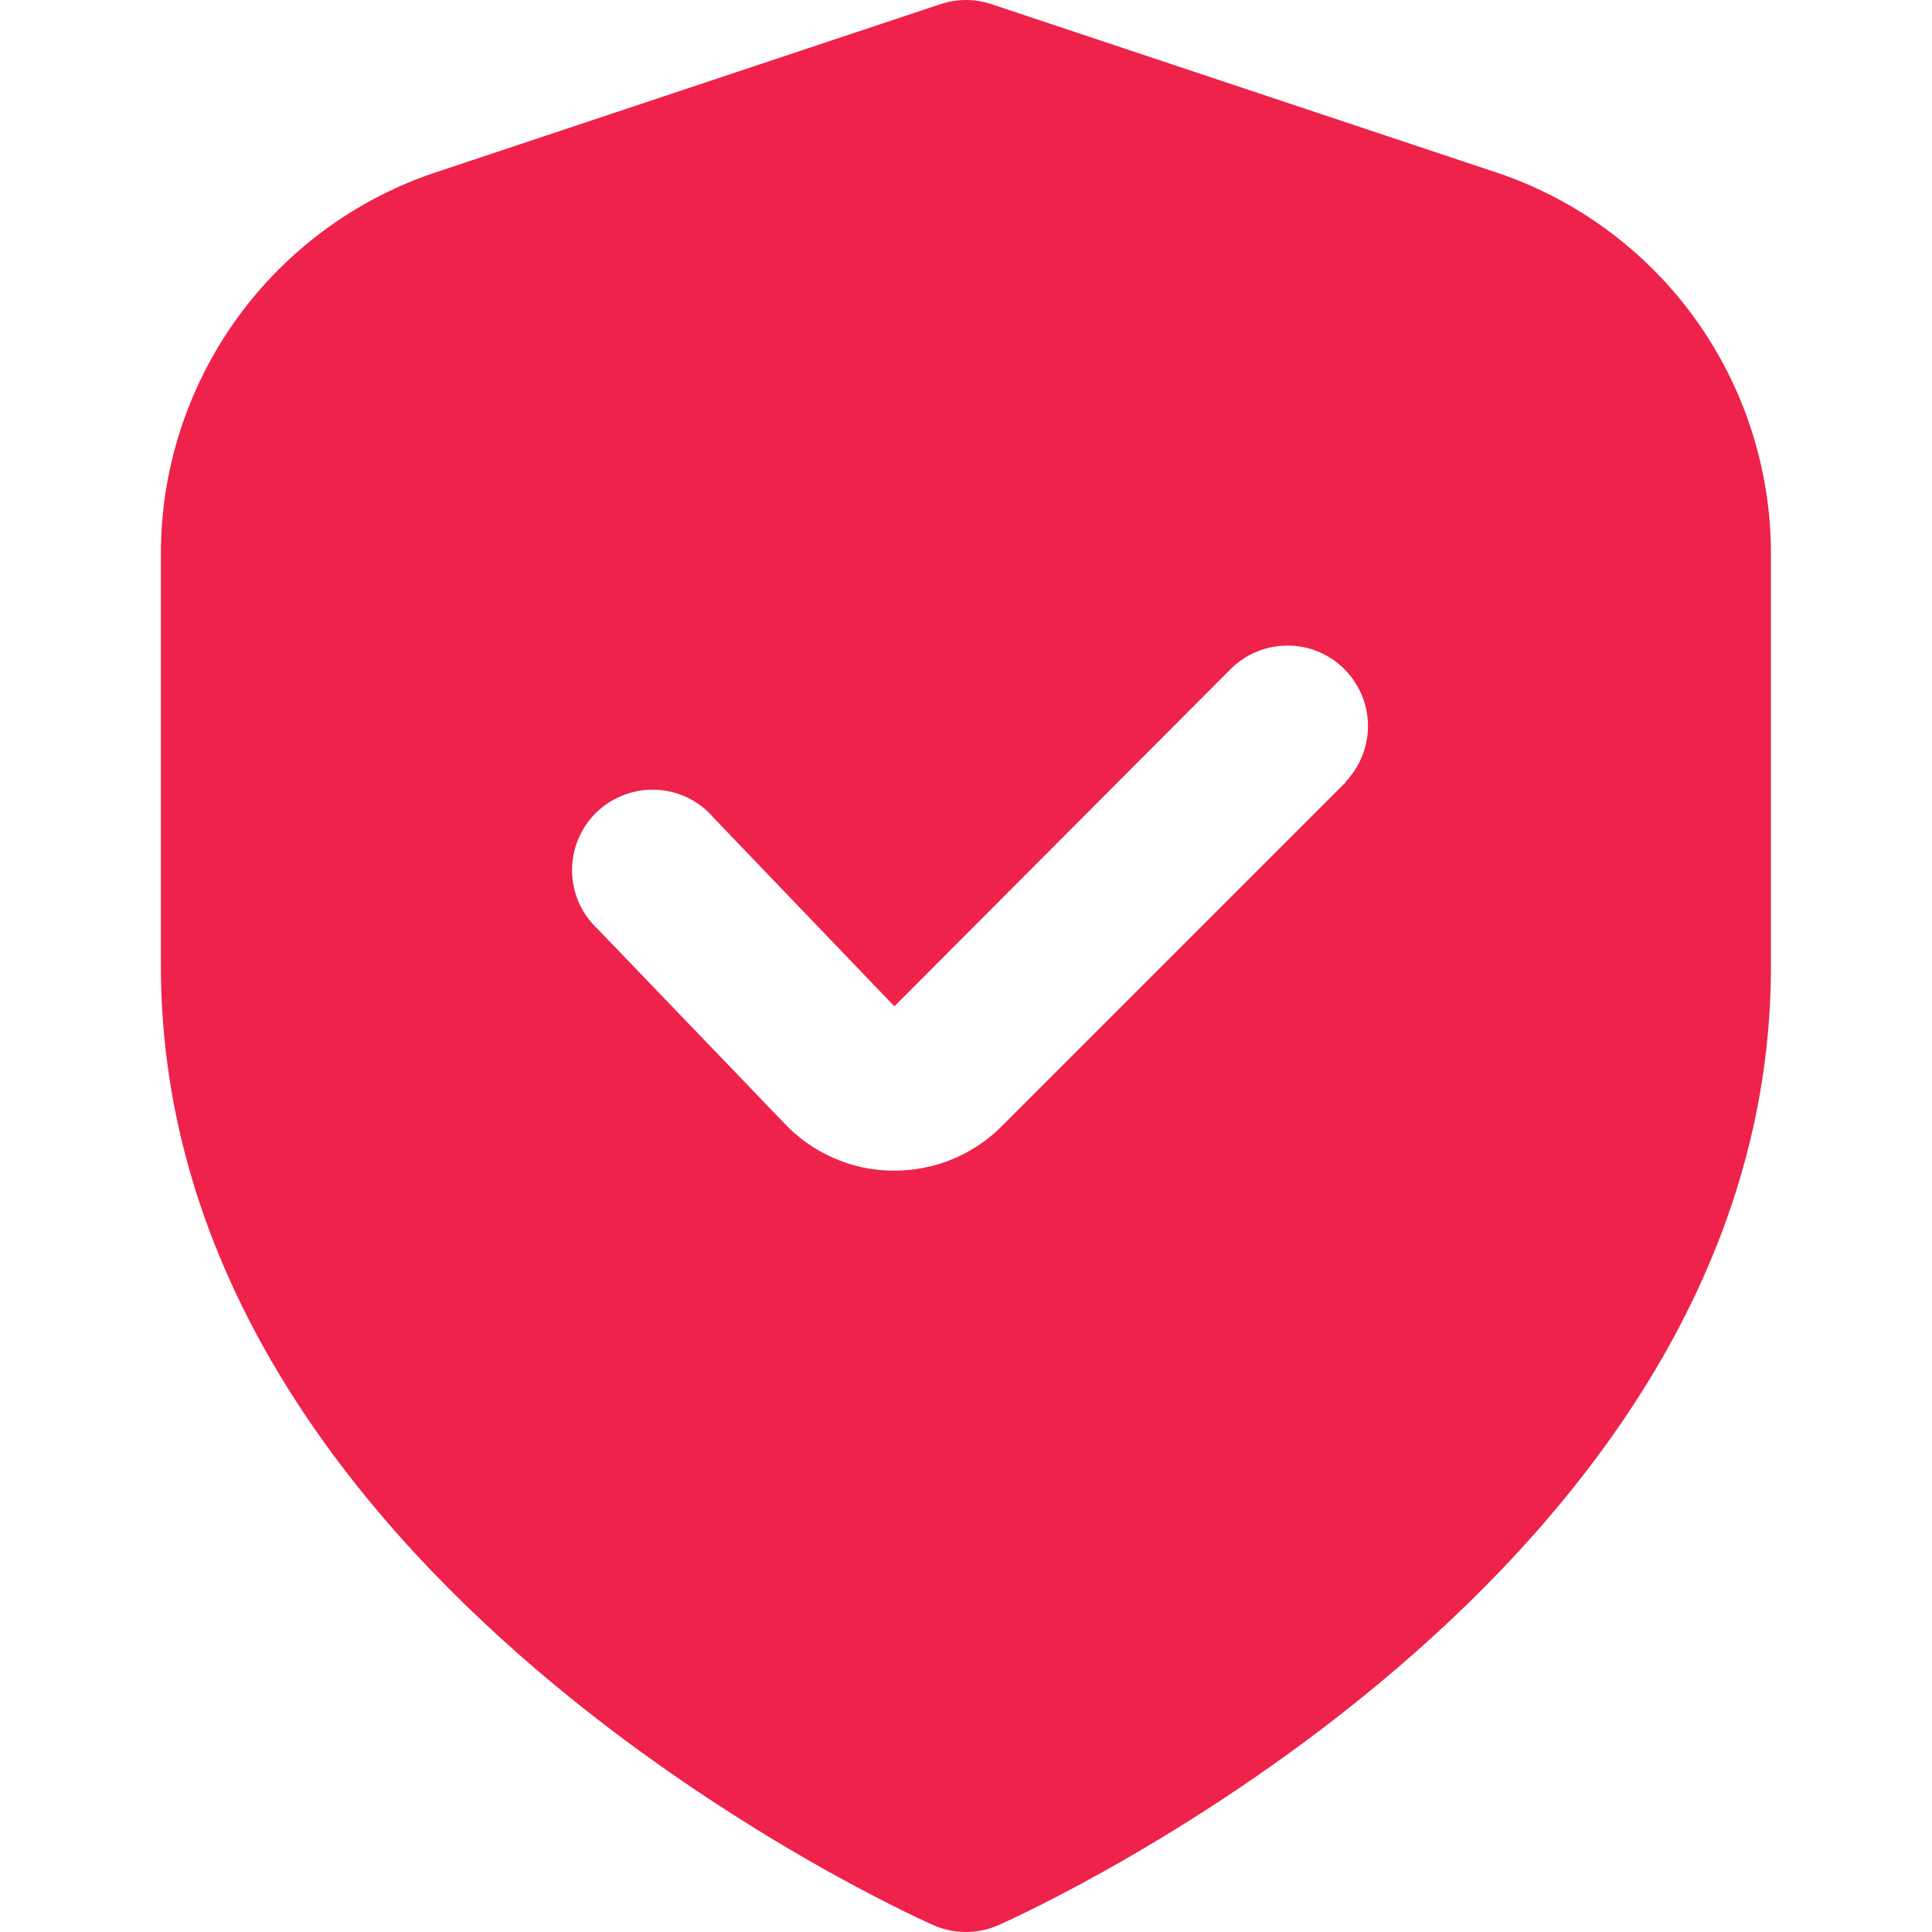 <svg width="14" height="14" viewBox="0 0 14 14" fill="none" xmlns="http://www.w3.org/2000/svg">
<g clip-path="url(#clip0_8951_4973)">
<path d="M10.838 1.248L7.184 0.03C7.064 -0.01 6.935 -0.01 6.815 0.03L3.16 1.248C2.579 1.441 2.074 1.813 1.716 2.309C1.358 2.806 1.165 3.403 1.166 4.015V7C1.166 11.412 6.533 13.848 6.763 13.95C6.837 13.983 6.918 14 6.999 14C7.081 14 7.162 13.983 7.236 13.95C7.466 13.848 12.833 11.412 12.833 7V4.015C12.833 3.403 12.641 2.806 12.283 2.309C11.925 1.813 11.419 1.441 10.838 1.248ZM9.752 5.668L7.26 8.16C7.158 8.263 7.036 8.344 6.902 8.4C6.769 8.455 6.625 8.483 6.481 8.483H6.462C6.314 8.481 6.168 8.449 6.033 8.388C5.899 8.328 5.777 8.241 5.677 8.133L4.332 6.733C4.274 6.679 4.227 6.614 4.195 6.541C4.163 6.468 4.146 6.39 4.145 6.31C4.145 6.231 4.16 6.152 4.191 6.079C4.222 6.005 4.267 5.939 4.325 5.884C4.382 5.829 4.45 5.787 4.525 5.759C4.599 5.731 4.678 5.719 4.758 5.723C4.837 5.727 4.915 5.747 4.986 5.782C5.057 5.817 5.121 5.866 5.172 5.927L6.481 7.292L8.924 4.842C9.034 4.736 9.182 4.677 9.335 4.678C9.488 4.679 9.634 4.741 9.742 4.849C9.85 4.957 9.912 5.103 9.913 5.256C9.914 5.409 9.855 5.557 9.749 5.667L9.752 5.668Z" fill="#EE224A"/>
</g>
<defs>
<clipPath id="clip0_8951_4973">
<rect width="14" height="14" fill="white"/>
</clipPath>
</defs>
</svg>
